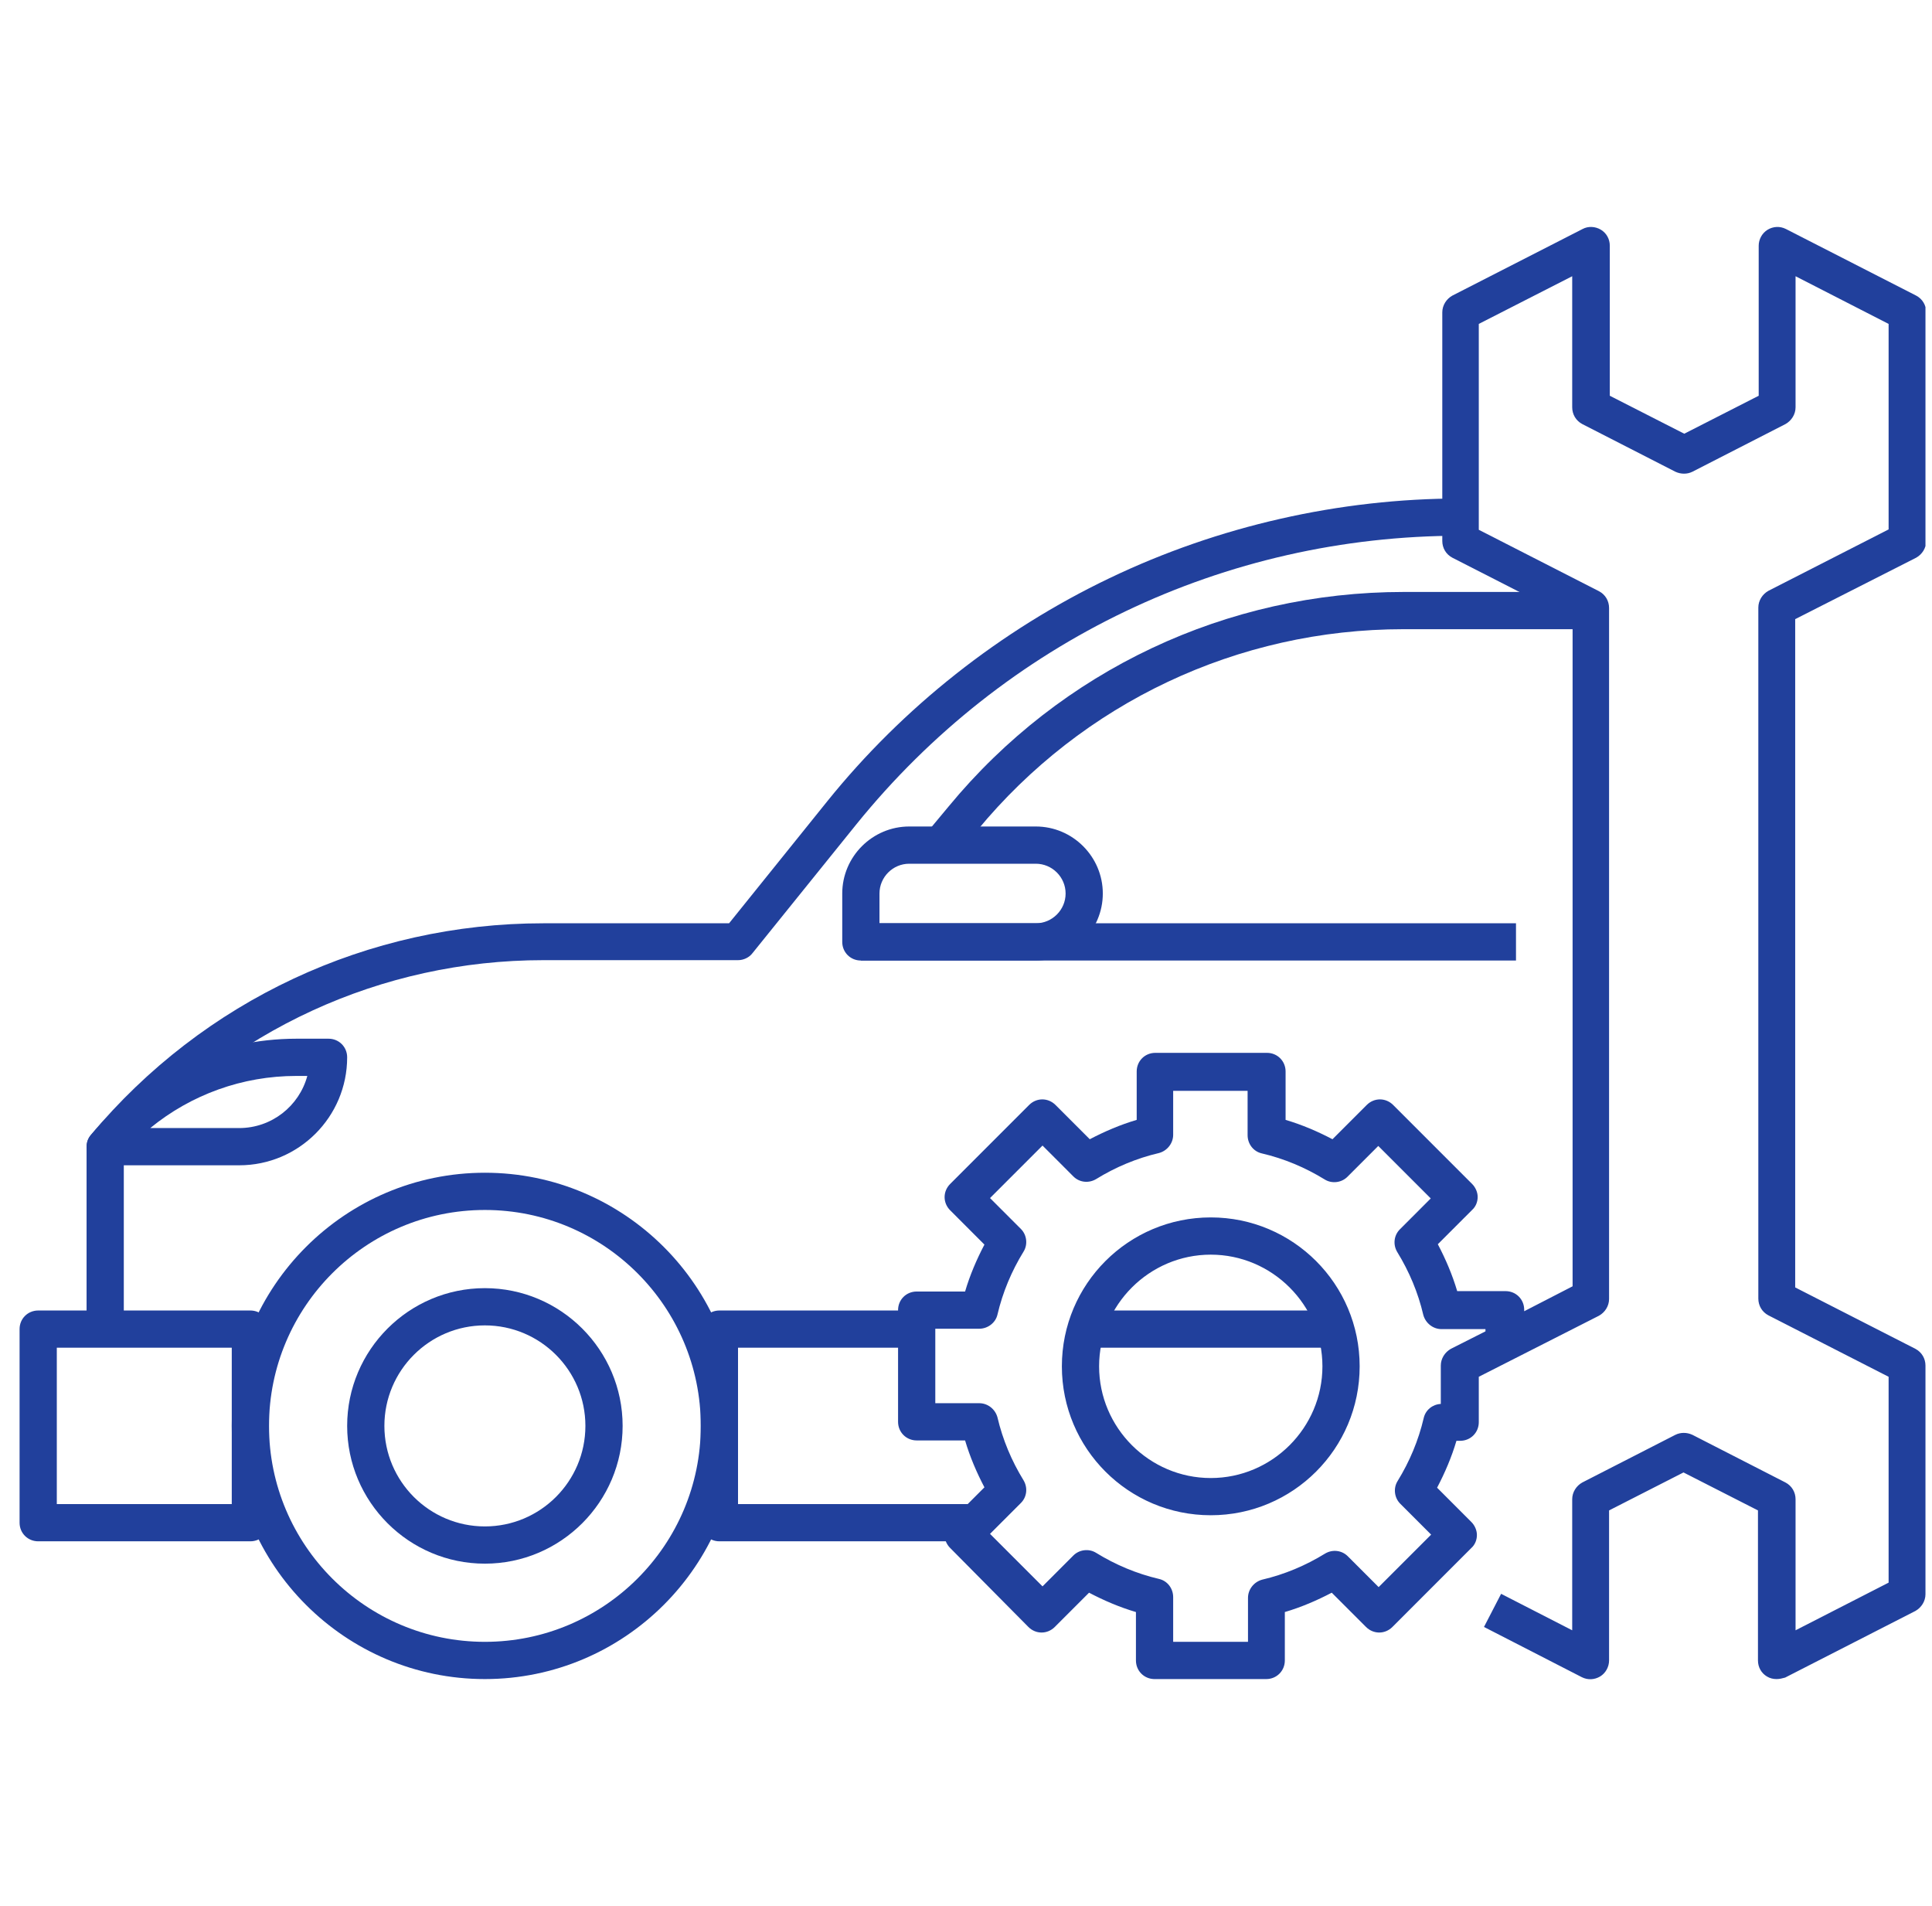 <svg width="74" height="73" viewBox="0 0 74 73" fill="none" xmlns="http://www.w3.org/2000/svg">
<g clip-path="url(#clip0_4073_12927)">
<path d="M18.572 64.303C13.226 64.303 8.877 59.954 8.877 54.607C8.877 49.261 13.226 44.912 18.572 44.912C23.919 44.912 28.268 49.261 28.268 54.607C28.268 59.954 23.919 64.303 18.572 64.303ZM18.572 46.338C14.01 46.338 10.303 50.045 10.303 54.607C10.303 59.17 14.01 62.877 18.572 62.877C23.135 62.877 26.842 59.17 26.842 54.607C26.842 50.045 23.135 46.338 18.572 46.338Z" fill="#21409C"/>
<path d="M18.572 59.883C15.664 59.883 13.297 57.516 13.297 54.607C13.297 51.699 15.664 49.332 18.572 49.332C21.481 49.332 23.848 51.699 23.848 54.607C23.848 57.516 21.481 59.883 18.572 59.883ZM18.572 50.758C16.448 50.758 14.723 52.483 14.723 54.607C14.723 56.732 16.448 58.457 18.572 58.457C20.697 58.457 22.422 56.732 22.422 54.607C22.422 52.483 20.697 50.758 18.572 50.758ZM9.59 59.027H1.463C1.064 59.027 0.75 58.714 0.75 58.315V50.9C0.75 50.501 1.064 50.188 1.463 50.188H9.59C9.989 50.188 10.303 50.501 10.303 50.9V58.315C10.303 58.714 9.989 59.027 9.59 59.027ZM2.176 57.602H8.877V51.613H2.176V57.602Z" fill="#21409C"/>
<path d="M4.742 50.901H3.316V43.914C3.316 43.743 3.373 43.586 3.487 43.458C7.793 38.311 14.095 35.359 20.811 35.359H27.925L31.689 30.683C34.584 27.09 38.319 24.139 42.497 22.142C46.66 20.146 51.308 19.091 55.928 19.091V20.517C46.903 20.517 38.476 24.552 32.802 31.567L28.824 36.5C28.695 36.671 28.481 36.771 28.268 36.771H20.811C14.609 36.771 8.763 39.466 4.742 44.157V50.901Z" fill="#21409C"/>
<path d="M39.674 36.785H32.973C32.574 36.785 32.26 36.471 32.26 36.072V34.219C32.26 32.807 33.415 31.652 34.826 31.652H39.674C41.086 31.652 42.24 32.807 42.24 34.219C42.24 35.63 41.086 36.785 39.674 36.785ZM33.686 35.359H39.674C40.301 35.359 40.815 34.846 40.815 34.219C40.815 33.591 40.301 33.078 39.674 33.078H34.826C34.199 33.078 33.686 33.591 33.686 34.219V35.359ZM9.162 44.627H4.029C3.759 44.627 3.502 44.47 3.388 44.214C3.274 43.957 3.302 43.672 3.488 43.458C5.441 41.12 8.307 39.779 11.358 39.779H12.584C12.983 39.779 13.297 40.093 13.297 40.492C13.297 42.773 11.444 44.627 9.162 44.627ZM5.755 43.201H9.162C10.403 43.201 11.458 42.36 11.771 41.205H11.344C9.291 41.205 7.323 41.918 5.755 43.201Z" fill="#21409C"/>
<path d="M68.047 64.303C67.919 64.303 67.79 64.274 67.676 64.203C67.462 64.075 67.334 63.847 67.334 63.59V57.844L64.482 56.39L61.631 57.844V63.59C61.631 63.832 61.502 64.075 61.289 64.203C61.075 64.331 60.818 64.346 60.59 64.232L56.84 62.307L57.496 61.038L60.219 62.435V57.416C60.219 57.145 60.376 56.903 60.604 56.775L64.169 54.95C64.368 54.85 64.611 54.85 64.825 54.95L68.389 56.775C68.631 56.903 68.774 57.145 68.774 57.416V62.435L72.338 60.61V52.726L67.733 50.373C67.491 50.245 67.348 50.002 67.348 49.731V23.269C67.348 22.998 67.505 22.756 67.733 22.627L72.338 20.275V12.405L68.774 10.579V15.598C68.774 15.869 68.617 16.111 68.389 16.24L64.825 18.065C64.625 18.165 64.383 18.165 64.169 18.065L60.604 16.24C60.362 16.111 60.219 15.869 60.219 15.598V10.579L56.641 12.405V20.289L61.246 22.642C61.488 22.77 61.631 23.012 61.631 23.283V49.746C61.631 50.017 61.474 50.259 61.246 50.387L56.641 52.726V54.465C56.641 54.864 56.327 55.178 55.928 55.178H55.785C55.6 55.805 55.343 56.404 55.044 56.974L56.355 58.286C56.484 58.414 56.569 58.6 56.569 58.785C56.569 58.971 56.498 59.156 56.355 59.284L53.333 62.307C53.048 62.592 52.606 62.592 52.321 62.307L51.009 60.995C50.438 61.294 49.84 61.551 49.212 61.736V63.59C49.212 63.989 48.899 64.303 48.499 64.303H44.222C43.823 64.303 43.509 63.989 43.509 63.59V61.736C42.882 61.551 42.283 61.294 41.713 60.995L40.401 62.307C40.116 62.592 39.674 62.592 39.389 62.307L36.395 59.284C36.109 58.999 36.109 58.557 36.395 58.272L37.706 56.96C37.407 56.39 37.15 55.791 36.965 55.164H35.111C34.712 55.164 34.398 54.85 34.398 54.451V50.173C34.398 49.774 34.712 49.461 35.111 49.461H36.965C37.15 48.833 37.407 48.234 37.706 47.664L36.395 46.352C36.109 46.067 36.109 45.625 36.395 45.34L39.417 42.317C39.702 42.032 40.144 42.032 40.429 42.317L41.741 43.629C42.312 43.33 42.91 43.073 43.538 42.888V41.034C43.538 40.635 43.851 40.321 44.251 40.321H48.528C48.927 40.321 49.241 40.635 49.241 41.034V42.888C49.868 43.073 50.467 43.33 51.037 43.629L52.349 42.317C52.634 42.032 53.076 42.032 53.361 42.317L56.384 45.34C56.512 45.468 56.598 45.654 56.598 45.839C56.598 46.024 56.527 46.21 56.384 46.338L55.072 47.65C55.372 48.22 55.628 48.819 55.814 49.446H57.667C58.066 49.446 58.38 49.76 58.38 50.159V50.216L60.234 49.261V23.711L55.628 21.358C55.386 21.23 55.243 20.988 55.243 20.717V11.963C55.243 11.692 55.4 11.449 55.628 11.321L60.619 8.769C60.832 8.655 61.103 8.669 61.317 8.797C61.531 8.926 61.659 9.154 61.659 9.41V15.156L64.511 16.61L67.362 15.156V9.41C67.362 9.168 67.491 8.926 67.705 8.797C67.919 8.669 68.175 8.655 68.403 8.769L73.394 11.321C73.636 11.449 73.778 11.692 73.778 11.963V20.717C73.778 20.988 73.622 21.23 73.394 21.358L68.76 23.711V49.304L73.365 51.656C73.607 51.785 73.75 52.027 73.75 52.298V61.052C73.75 61.323 73.593 61.565 73.365 61.694L68.375 64.246C68.275 64.274 68.161 64.303 68.047 64.303ZM44.949 62.877H47.801V61.195C47.801 60.867 48.029 60.582 48.343 60.496C49.198 60.297 50.011 59.954 50.752 59.498C51.037 59.327 51.394 59.37 51.622 59.598L52.805 60.781L54.816 58.771L53.632 57.587C53.404 57.359 53.361 56.989 53.532 56.718C53.989 55.976 54.331 55.164 54.531 54.308C54.602 53.995 54.873 53.781 55.186 53.766V52.298C55.186 52.027 55.343 51.785 55.571 51.656L56.897 50.986V50.901H55.215C54.887 50.901 54.602 50.672 54.516 50.359C54.317 49.503 53.974 48.691 53.518 47.949C53.347 47.664 53.39 47.308 53.618 47.08L54.801 45.896L52.791 43.886L51.608 45.069C51.38 45.297 51.009 45.34 50.738 45.169C49.996 44.713 49.184 44.37 48.328 44.171C48.015 44.1 47.786 43.815 47.786 43.472V41.776H44.935V43.458C44.935 43.786 44.707 44.071 44.393 44.157C43.538 44.356 42.725 44.698 41.984 45.155C41.698 45.326 41.342 45.283 41.114 45.055L39.931 43.871L37.92 45.882L39.103 47.065C39.332 47.293 39.374 47.664 39.203 47.935C38.747 48.676 38.405 49.489 38.205 50.344C38.134 50.658 37.835 50.886 37.507 50.886H35.824V53.738H37.507C37.835 53.738 38.12 53.966 38.205 54.28C38.405 55.135 38.747 55.948 39.203 56.689C39.374 56.974 39.332 57.331 39.103 57.559L37.92 58.742L39.931 60.753L41.114 59.569C41.342 59.341 41.713 59.298 41.984 59.469C42.725 59.926 43.538 60.268 44.393 60.468C44.707 60.539 44.935 60.824 44.935 61.166V62.877H44.949ZM46.375 58.029C43.224 58.029 40.672 55.477 40.672 52.326C40.672 49.175 43.224 46.623 46.375 46.623C49.526 46.623 52.078 49.175 52.078 52.326C52.078 55.477 49.526 58.029 46.375 58.029ZM46.375 48.049C44.023 48.049 42.098 49.974 42.098 52.326C42.098 54.679 44.023 56.604 46.375 56.604C48.727 56.604 50.652 54.679 50.652 52.326C50.652 49.974 48.727 48.049 46.375 48.049Z" fill="#21409C"/>
<path d="M36.58 32.822L35.482 31.909L36.337 30.882C40.643 25.664 46.988 22.67 53.761 22.67H60.918V24.096H53.761C47.416 24.096 41.47 26.904 37.435 31.795L36.58 32.822ZM32.973 35.359H58.066V36.785H32.973V35.359ZM37.364 59.027H27.555C27.155 59.027 26.842 58.714 26.842 58.315V50.9C26.842 50.501 27.155 50.188 27.555 50.188H35.111V51.613H28.268V57.602H37.364V59.027ZM41.599 50.188H51.166V51.613H41.599V50.188Z" fill="#21409C"/>
</g>
<defs>
<clipPath id="clip0_4073_12927">
<rect width="73" height="73" fill="white" transform="translate(0.75)"/>
</clipPath>
</defs>
</svg>

